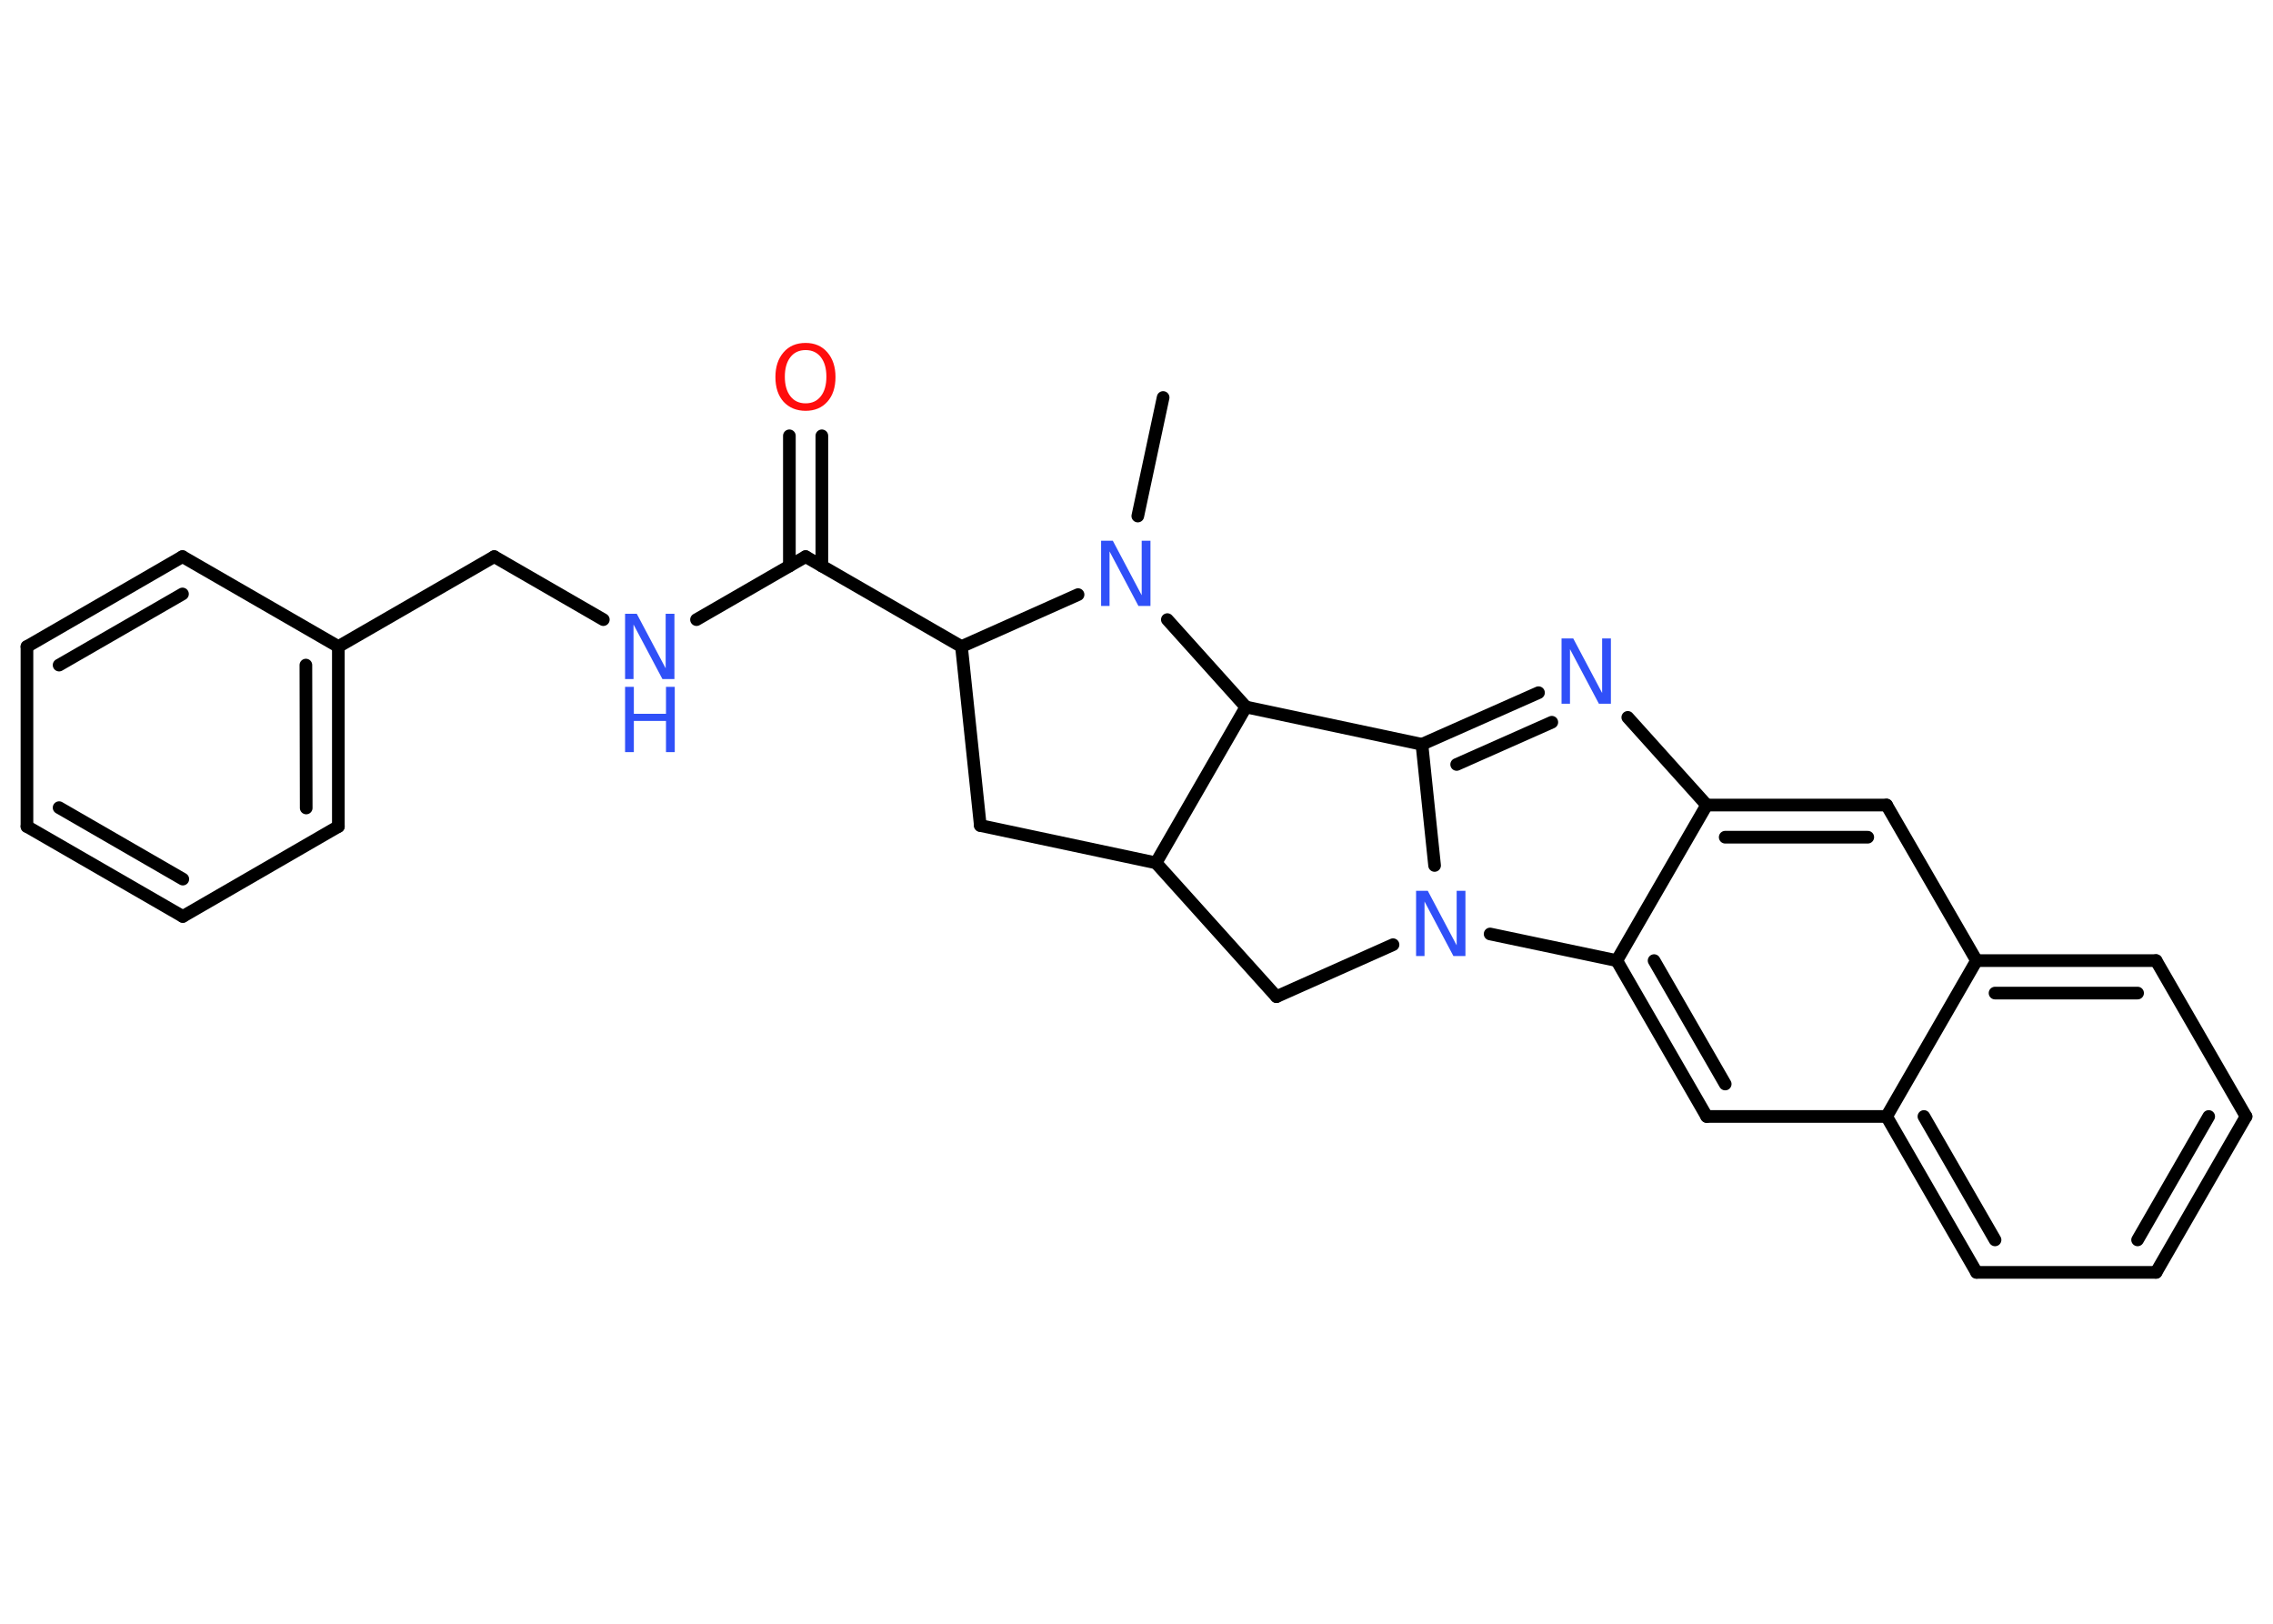 <?xml version='1.0' encoding='UTF-8'?>
<!DOCTYPE svg PUBLIC "-//W3C//DTD SVG 1.1//EN" "http://www.w3.org/Graphics/SVG/1.1/DTD/svg11.dtd">
<svg version='1.2' xmlns='http://www.w3.org/2000/svg' xmlns:xlink='http://www.w3.org/1999/xlink' width='70.0mm' height='50.0mm' viewBox='0 0 70.0 50.0'>
  <desc>Generated by the Chemistry Development Kit (http://github.com/cdk)</desc>
  <g stroke-linecap='round' stroke-linejoin='round' stroke='#000000' stroke-width='.39' fill='#3050F8'>
    <rect x='.0' y='.0' width='70.0' height='50.0' fill='#FFFFFF' stroke='none'/>
    <g id='mol1' class='mol'>
      <line id='mol1bnd1' class='bond' x1='35.82' y1='12.24' x2='35.04' y2='15.89'/>
      <line id='mol1bnd2' class='bond' x1='33.2' y1='18.31' x2='29.61' y2='19.91'/>
      <line id='mol1bnd3' class='bond' x1='29.61' y1='19.91' x2='24.81' y2='17.14'/>
      <g id='mol1bnd4' class='bond'>
        <line x1='24.31' y1='17.43' x2='24.31' y2='13.42'/>
        <line x1='25.31' y1='17.43' x2='25.31' y2='13.42'/>
      </g>
      <line id='mol1bnd5' class='bond' x1='24.81' y1='17.14' x2='21.45' y2='19.08'/>
      <line id='mol1bnd6' class='bond' x1='18.58' y1='19.08' x2='15.22' y2='17.14'/>
      <line id='mol1bnd7' class='bond' x1='15.22' y1='17.14' x2='10.42' y2='19.91'/>
      <g id='mol1bnd8' class='bond'>
        <line x1='10.42' y1='25.45' x2='10.42' y2='19.91'/>
        <line x1='9.43' y1='24.88' x2='9.42' y2='20.48'/>
      </g>
      <line id='mol1bnd9' class='bond' x1='10.42' y1='25.45' x2='5.63' y2='28.22'/>
      <g id='mol1bnd10' class='bond'>
        <line x1='.83' y1='25.45' x2='5.63' y2='28.22'/>
        <line x1='1.82' y1='24.87' x2='5.63' y2='27.07'/>
      </g>
      <line id='mol1bnd11' class='bond' x1='.83' y1='25.45' x2='.83' y2='19.91'/>
      <g id='mol1bnd12' class='bond'>
        <line x1='5.62' y1='17.14' x2='.83' y2='19.91'/>
        <line x1='5.62' y1='18.29' x2='1.82' y2='20.48'/>
      </g>
      <line id='mol1bnd13' class='bond' x1='10.42' y1='19.91' x2='5.62' y2='17.14'/>
      <line id='mol1bnd14' class='bond' x1='29.61' y1='19.91' x2='30.19' y2='25.42'/>
      <line id='mol1bnd15' class='bond' x1='30.19' y1='25.42' x2='35.6' y2='26.57'/>
      <line id='mol1bnd16' class='bond' x1='35.6' y1='26.57' x2='39.31' y2='30.69'/>
      <line id='mol1bnd17' class='bond' x1='39.31' y1='30.69' x2='42.9' y2='29.09'/>
      <line id='mol1bnd18' class='bond' x1='44.18' y1='26.65' x2='43.79' y2='22.92'/>
      <g id='mol1bnd19' class='bond'>
        <line x1='47.38' y1='21.33' x2='43.79' y2='22.92'/>
        <line x1='47.79' y1='22.24' x2='44.86' y2='23.54'/>
      </g>
      <line id='mol1bnd20' class='bond' x1='50.13' y1='22.09' x2='52.56' y2='24.79'/>
      <g id='mol1bnd21' class='bond'>
        <line x1='58.1' y1='24.79' x2='52.56' y2='24.79'/>
        <line x1='57.52' y1='25.78' x2='53.13' y2='25.78'/>
      </g>
      <line id='mol1bnd22' class='bond' x1='58.1' y1='24.79' x2='60.87' y2='29.58'/>
      <g id='mol1bnd23' class='bond'>
        <line x1='66.4' y1='29.58' x2='60.87' y2='29.58'/>
        <line x1='65.83' y1='30.58' x2='61.44' y2='30.58'/>
      </g>
      <line id='mol1bnd24' class='bond' x1='66.4' y1='29.58' x2='69.17' y2='34.38'/>
      <g id='mol1bnd25' class='bond'>
        <line x1='66.4' y1='39.18' x2='69.17' y2='34.38'/>
        <line x1='65.83' y1='38.18' x2='68.02' y2='34.38'/>
      </g>
      <line id='mol1bnd26' class='bond' x1='66.4' y1='39.18' x2='60.87' y2='39.18'/>
      <g id='mol1bnd27' class='bond'>
        <line x1='58.1' y1='34.38' x2='60.87' y2='39.18'/>
        <line x1='59.25' y1='34.38' x2='61.44' y2='38.18'/>
      </g>
      <line id='mol1bnd28' class='bond' x1='60.87' y1='29.58' x2='58.1' y2='34.38'/>
      <line id='mol1bnd29' class='bond' x1='58.1' y1='34.38' x2='52.56' y2='34.38'/>
      <g id='mol1bnd30' class='bond'>
        <line x1='49.79' y1='29.58' x2='52.56' y2='34.38'/>
        <line x1='50.94' y1='29.58' x2='53.13' y2='33.38'/>
      </g>
      <line id='mol1bnd31' class='bond' x1='52.56' y1='24.79' x2='49.79' y2='29.58'/>
      <line id='mol1bnd32' class='bond' x1='45.89' y1='28.76' x2='49.79' y2='29.58'/>
      <line id='mol1bnd33' class='bond' x1='43.79' y1='22.92' x2='38.37' y2='21.77'/>
      <line id='mol1bnd34' class='bond' x1='35.6' y1='26.57' x2='38.37' y2='21.77'/>
      <line id='mol1bnd35' class='bond' x1='35.95' y1='19.08' x2='38.37' y2='21.77'/>
      <path id='mol1atm2' class='atom' d='M33.91 16.65h.36l.89 1.68v-1.68h.27v2.01h-.37l-.89 -1.68v1.68h-.26v-2.01z' stroke='none'/>
      <path id='mol1atm5' class='atom' d='M24.81 10.78q-.3 .0 -.47 .22q-.17 .22 -.17 .6q.0 .38 .17 .6q.17 .22 .47 .22q.3 .0 .47 -.22q.17 -.22 .17 -.6q.0 -.38 -.17 -.6q-.17 -.22 -.47 -.22zM24.81 10.56q.42 .0 .67 .29q.25 .29 .25 .76q.0 .48 -.25 .76q-.25 .28 -.67 .28q-.42 .0 -.68 -.28q-.25 -.28 -.25 -.76q.0 -.47 .25 -.76q.25 -.29 .68 -.29z' stroke='none' fill='#FF0D0D'/>
      <g id='mol1atm6' class='atom'>
        <path d='M19.25 18.9h.36l.89 1.68v-1.68h.27v2.01h-.37l-.89 -1.68v1.68h-.26v-2.01z' stroke='none'/>
        <path d='M19.25 21.15h.27v.83h.99v-.83h.27v2.01h-.27v-.96h-.99v.96h-.27v-2.01z' stroke='none'/>
      </g>
      <path id='mol1atm17' class='atom' d='M43.61 27.43h.36l.89 1.68v-1.68h.27v2.01h-.37l-.89 -1.68v1.68h-.26v-2.01z' stroke='none'/>
      <path id='mol1atm19' class='atom' d='M48.09 19.66h.36l.89 1.68v-1.68h.27v2.01h-.37l-.89 -1.68v1.68h-.26v-2.01z' stroke='none'/>
    </g>
  </g>
</svg>
